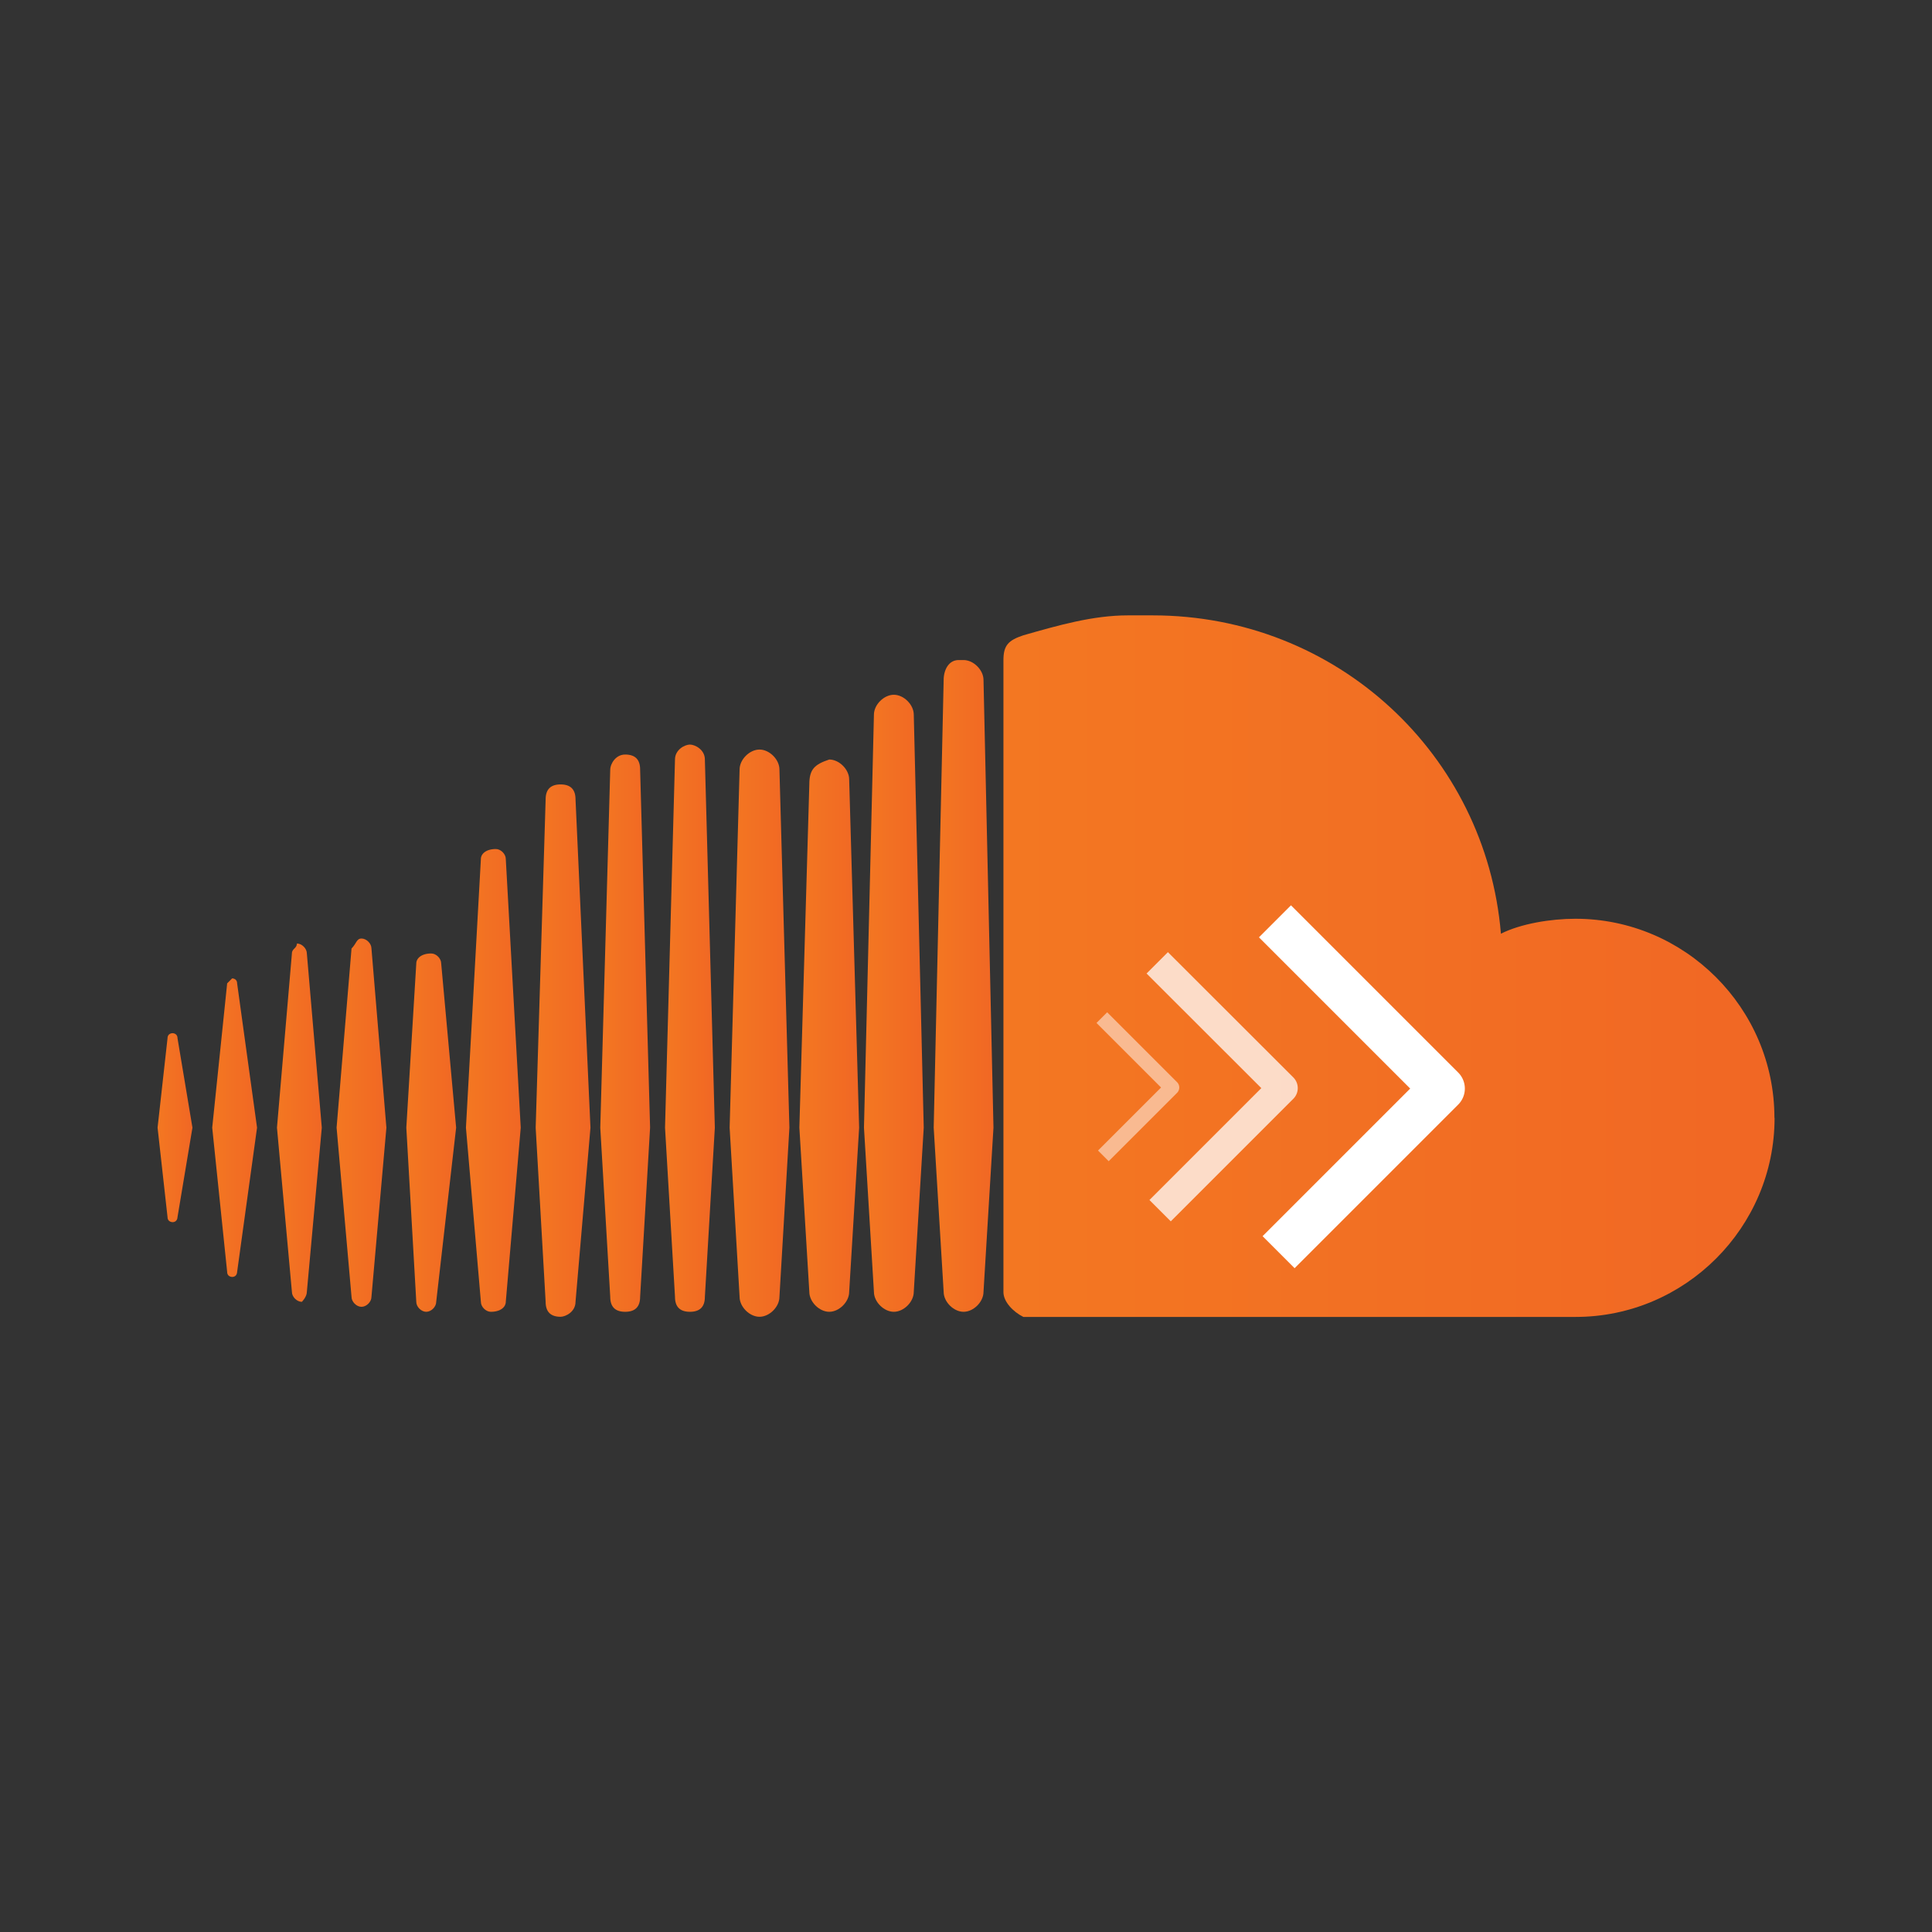<?xml version="1.0" encoding="UTF-8"?>
<svg id="Calque_1" data-name="Calque 1" xmlns="http://www.w3.org/2000/svg" xmlns:xlink="http://www.w3.org/1999/xlink" viewBox="0 0 128 128">
  <rect x="0" y="0" width="128" height="128" fill="#333333" stroke="none"/>
  <defs>
    <style>
      .cls-1 {
        fill: url(#Dégradé_sans_nom_2-4);
      }

      .cls-1, .cls-2, .cls-3, .cls-4, .cls-5, .cls-6, .cls-7, .cls-8, .cls-9, .cls-10, .cls-11, .cls-12, .cls-13, .cls-14 {
        stroke-width: 0px;
      }

      .cls-15 {
        opacity: .5;
      }

      .cls-15, .cls-16, .cls-17 {
        fill: none;
        stroke: #fff;
        stroke-linejoin: round;
      }

      .cls-2 {
        fill: url(#Dégradé_sans_nom_2-5);
      }

      .cls-3 {
        fill: url(#Dégradé_sans_nom_2-8);
      }

      .cls-4 {
        fill: url(#Dégradé_sans_nom_2-3);
      }

      .cls-5 {
        fill: url(#Dégradé_sans_nom_2-7);
      }

      .cls-16 {
        stroke-width: 3px;
      }

      .cls-6 {
        fill: url(#Dégradé_sans_nom_2-2);
      }

      .cls-7 {
        fill: url(#Dégradé_sans_nom_2-6);
      }

      .cls-8 {
        fill: url(#Dégradé_sans_nom_2-12);
      }

      .cls-9 {
        fill: url(#Dégradé_sans_nom_2);
      }

      .cls-10 {
        fill: url(#Dégradé_sans_nom_2-10);
      }

      .cls-11 {
        fill: url(#Dégradé_sans_nom_2-11);
      }

      .cls-12 {
        fill: url(#Dégradé_sans_nom_2-13);
      }

      .cls-17 {
        opacity: .75;
        stroke-width: 2px;
      }

      .cls-13 {
        fill: url(#Dégradé_sans_nom_2-9);
      }

      .cls-14 {
        fill: url(#Dégradé_sans_nom_2-14);
      }
    </style>
    <linearGradient id="Dégradé_sans_nom_2" data-name="Dégradé sans nom 2" x1="21.62" y1="71.58" x2="37.61" y2="71.58" gradientUnits="userSpaceOnUse">
      <stop offset="0" stop-color="#f8a01d"/>
      <stop offset=".71" stop-color="#f26e23"/>
      <stop offset="1" stop-color="#ef5826"/>
    </linearGradient>
    <linearGradient id="Dégradé_sans_nom_2-2" data-name="Dégradé sans nom 2" x1="13.9" y1="74.38" x2="28.43" y2="74.38" xlink:href="#Dégradé_sans_nom_2"/>
    <linearGradient id="Dégradé_sans_nom_2-3" data-name="Dégradé sans nom 2" x1="42.87" y1="68.61" x2="60.3" y2="68.61" xlink:href="#Dégradé_sans_nom_2"/>
    <linearGradient id="Dégradé_sans_nom_2-4" data-name="Dégradé sans nom 2" x1="18.51" y1="75.04" x2="33.04" y2="75.04" xlink:href="#Dégradé_sans_nom_2"/>
    <linearGradient id="Dégradé_sans_nom_2-5" data-name="Dégradé sans nom 2" x1="-63.88" y1="64" x2="161.32" y2="64" xlink:href="#Dégradé_sans_nom_2"/>
    <linearGradient id="Dégradé_sans_nom_2-6" data-name="Dégradé sans nom 2" x1="26.24" y1="69.6" x2="42.22" y2="69.6" xlink:href="#Dégradé_sans_nom_2"/>
    <linearGradient id="Dégradé_sans_nom_2-7" data-name="Dégradé sans nom 2" x1="38.25" y1="68.45" x2="55.69" y2="68.45" xlink:href="#Dégradé_sans_nom_2"/>
    <linearGradient id="Dégradé_sans_nom_2-8" data-name="Dégradé sans nom 2" x1="4.55" y1="74.71" x2="14.72" y2="74.71" xlink:href="#Dégradé_sans_nom_2"/>
    <linearGradient id="Dégradé_sans_nom_2-9" data-name="Dégradé sans nom 2" x1="51.77" y1="65.32" x2="69.2" y2="65.32" xlink:href="#Dégradé_sans_nom_2"/>
    <linearGradient id="Dégradé_sans_nom_2-10" data-name="Dégradé sans nom 2" x1="31.36" y1="68.45" x2="45.89" y2="68.45" xlink:href="#Dégradé_sans_nom_2"/>
    <linearGradient id="Dégradé_sans_nom_2-11" data-name="Dégradé sans nom 2" x1="47.15" y1="66.47" x2="64.59" y2="66.47" xlink:href="#Dégradé_sans_nom_2"/>
    <linearGradient id="Dégradé_sans_nom_2-12" data-name="Dégradé sans nom 2" x1="35.65" y1="68.12" x2="50.18" y2="68.12" xlink:href="#Dégradé_sans_nom_2"/>
    <linearGradient id="Dégradé_sans_nom_2-13" data-name="Dégradé sans nom 2" x1="10.78" y1="74.38" x2="23.86" y2="74.38" xlink:href="#Dégradé_sans_nom_2"/>
    <linearGradient id="Dégradé_sans_nom_2-14" data-name="Dégradé sans nom 2" x1="6.5" y1="74.71" x2="19.57" y2="74.71" xlink:href="#Dégradé_sans_nom_2"/>
  </defs>
  <g id="Logo">
    <path class="cls-9" d="M32.85,56.25c-.66,0-.99.33-.99.66l-.99,17.8.99,11.54c0,.33.33.66.66.66.66,0,.99-.33.99-.66l.99-11.54-.99-17.8c0-.33-.33-.66-.66-.66Z"/>
    <path class="cls-6" d="M23.95,86.58c.33,0,.66-.33.66-.66l.99-11.21-.99-11.87c0-.33-.33-.66-.66-.66s-.33.33-.66.66l-.99,11.87.99,11.21c0,.33.33.66.66.66Z"/>
    <path class="cls-4" d="M54.94,86.91c.66,0,1.32-.66,1.32-1.32l.66-10.88-.66-23.07c0-.66-.66-1.32-1.32-1.32-.99.33-1.32.66-1.32,1.65l-.66,22.74.66,10.88c0,.66.66,1.32,1.32,1.32Z"/>
    <path class="cls-1" d="M28.24,86.91c.33,0,.66-.33.66-.66l1.32-11.54-.99-10.88c0-.33-.33-.66-.66-.66-.66,0-.99.33-.99.66l-.66,10.88.66,11.54c0,.33.33.66.66.66Z"/>
    <path class="cls-2" d="M117.56,74.05c0-7.25-5.93-13.18-13.18-13.18-1.65,0-3.63.33-4.94.99-.99-11.87-10.88-21.09-23.07-21.09h-1.65c-2.31,0-4.61.66-6.92,1.32-.99.33-1.32.66-1.32,1.65v41.86c0,.66.66,1.32,1.32,1.65h36.59c7.25,0,13.18-5.93,13.18-13.18Z"/>
    <path class="cls-7" d="M38.13,86.25l.99-11.54-.99-21.75c0-.66-.33-.99-.99-.99s-.99.33-.99.99l-.66,21.75.66,11.54c0,.66.33.99.99.99.33,0,.99-.33.99-.99Z"/>
    <path class="cls-5" d="M51.64,85.92l.66-11.21-.66-23.73c0-.66-.66-1.32-1.32-1.32s-1.32.66-1.32,1.32l-.66,23.73.66,11.21c0,.66.66,1.32,1.32,1.32s1.32-.66,1.32-1.32Z"/>
    <path class="cls-3" d="M11.43,80.97c.33,0,.33-.33.33-.33l.99-5.93-.99-5.93c0-.33-.33-.33-.33-.33,0,0-.33,0-.33.33l-.66,5.93.66,5.93c0,.33.33.33.33.33Z"/>
    <path class="cls-13" d="M63.84,43.73h-.33c-.66,0-.99.66-.99,1.32l-.66,29.66.66,10.88c0,.66.66,1.32,1.32,1.32s1.32-.66,1.32-1.32l.66-10.88-.66-29.66c0-.66-.66-1.32-1.32-1.32Z"/>
    <path class="cls-10" d="M41.42,86.91c.66,0,.99-.33.99-.99l.66-11.21-.66-23.73c0-.66-.33-.99-.99-.99s-.99.66-.99.99l-.66,23.73.66,11.21c0,.66.33.99.99.99Z"/>
    <path class="cls-11" d="M59.22,86.91c.66,0,1.32-.66,1.32-1.32l.66-10.88-.66-27.36c0-.66-.66-1.32-1.32-1.32s-1.32.66-1.32,1.32l-.66,27.36.66,10.88c0,.66.66,1.32,1.32,1.32Z"/>
    <path class="cls-8" d="M45.71,49.33c-.33,0-.99.33-.99.99l-.66,24.39.66,11.21c0,.66.33.99.99.99s.99-.33.99-.99l.66-11.21-.66-24.39c0-.66-.66-.99-.99-.99Z"/>
    <path class="cls-12" d="M20,86.25s.33-.33.33-.66l.99-10.88-.99-11.54c0-.33-.33-.66-.66-.66,0,.33-.33.33-.33.66l-.99,11.54.99,10.88c0,.33.33.66.66.66Z"/>
    <path class="cls-14" d="M15.38,84.6c.33,0,.33-.33.33-.33l1.32-9.56-1.32-9.56c0-.33-.33-.33-.33-.33l-.33.33-.99,9.56.99,9.56c0,.33.33.33.33.33Z"/>
  </g>
  <g>
    <polyline class="cls-15" points="73 67.42 77.63 72.05 73.1 76.58"/>
    <polyline class="cls-17" points="76.67 63.79 84.98 72.09 76.86 80.21"/>
    <polyline class="cls-16" points="84.47 61.04 95.55 72.12 84.71 82.96"/>
  </g>
</svg>